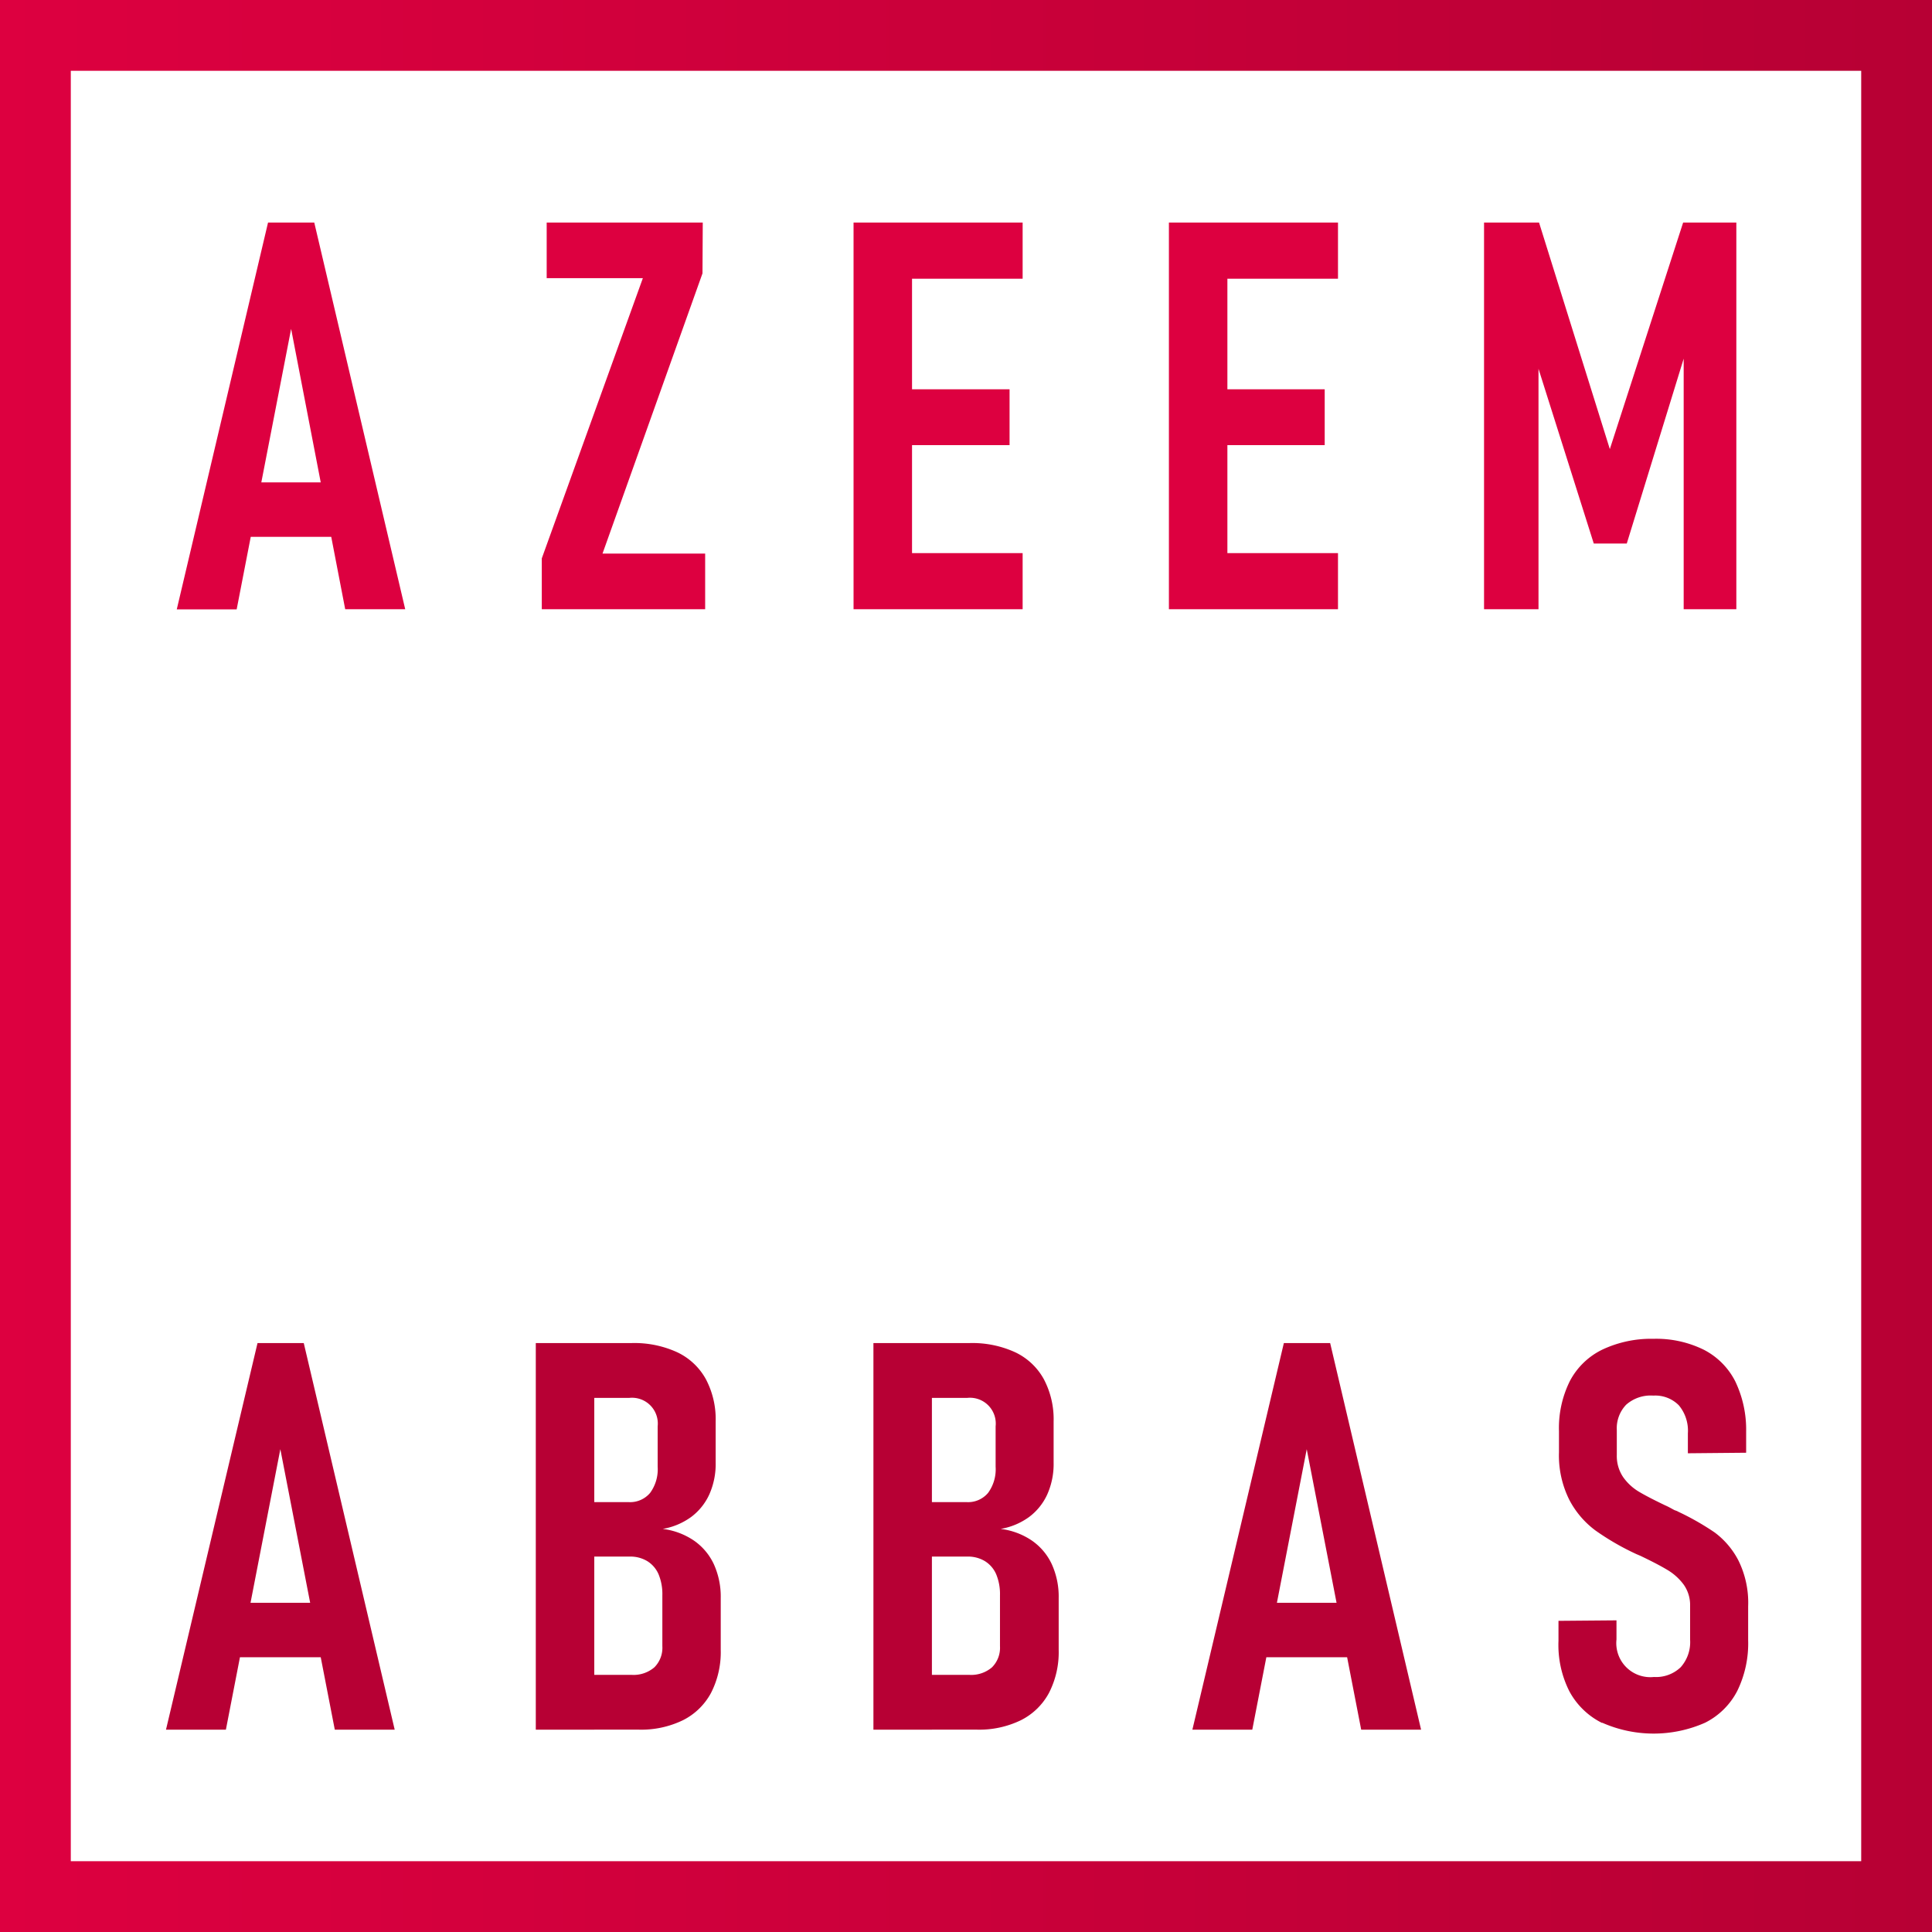 <svg id="Layer_1" data-name="Layer 1" xmlns="http://www.w3.org/2000/svg" xmlns:xlink="http://www.w3.org/1999/xlink" viewBox="0 0 354.78 354.78"><defs><style>.cls-1{fill:none;stroke-miterlimit:10;stroke-width:13px;stroke:url(#linear-gradient);}.cls-2{fill:#dd0040;}.cls-3{fill:#b70034;}</style><linearGradient id="linear-gradient" y1="177.39" x2="354.78" y2="177.39" gradientUnits="userSpaceOnUse"><stop offset="0" stop-color="#dd0040"/><stop offset="1" stop-color="#b70034"/></linearGradient></defs><rect class="cls-1" x="6.5" y="6.5" width="341.78" height="341.78"/><path class="cls-2" d="M71.83,63.48h8.49l16.7,71H86L76.07,83l-10,51.51h-11Zm-5.67,47.71H86.38v10H66.16Z" transform="translate(-22.61 -22.61)"/><path class="cls-2" d="M151.61,72.81l-18.36,51.46H152.1v10.21h-30v-9.33l18.56-51.46H123V63.48h28.66Z" transform="translate(-22.61 -22.61)"/><path class="cls-2" d="M179.35,63.48h10.74v71H179.35Zm5.12,0H210.4V73.79H184.47Zm0,30.62H208v10.25H184.47Zm0,30.08H210.4v10.3H184.47Z" transform="translate(-22.61 -22.61)"/><path class="cls-2" d="M237.26,63.48H248v71H237.26Zm5.12,0h25.93V73.79H242.38Zm0,30.62h23.49v10.25H242.38Zm0,30.08h25.93v10.3H242.38Z" transform="translate(-22.61 -22.61)"/><path class="cls-2" d="M331.69,63.48h9.77v71h-9.67V82.82l.78,3.12-11.23,36.48h-6.06l-11.23-35.5,1.08-4.1v51.66h-10v-71h10.1l13,41.6Z" transform="translate(-22.61 -22.61)"/><path class="cls-3" d="M69.9,269.24h8.49l16.7,71h-11l-10-51.51-10,51.51h-11Zm-5.67,47.7H84.45v10H64.23Z" transform="translate(-22.61 -22.61)"/><path class="cls-3" d="M121,269.24h10.74v71H121Zm6.4,60.93h11.18a5.87,5.87,0,0,0,4.2-1.39,5.07,5.07,0,0,0,1.46-3.88v-9.37a9.44,9.44,0,0,0-.7-3.84,5.3,5.3,0,0,0-2.08-2.41,6,6,0,0,0-3.22-.83H127.37v-10h10.69a4.8,4.8,0,0,0,3.93-1.69,7.34,7.34,0,0,0,1.39-4.81v-7.42a4.74,4.74,0,0,0-5.22-5.22H127.37V269.24h11.28a18.88,18.88,0,0,1,8.3,1.68,11.72,11.72,0,0,1,5.27,4.93,15.74,15.74,0,0,1,1.81,7.79v7.57a13.67,13.67,0,0,1-1.17,5.83,10.7,10.7,0,0,1-3.32,4.13,12.44,12.44,0,0,1-5.23,2.2,13,13,0,0,1,5.74,2.15,10.86,10.86,0,0,1,3.64,4.32,14.39,14.39,0,0,1,1.27,6.22v9.52a16.35,16.35,0,0,1-1.79,7.92,11.9,11.9,0,0,1-5.15,5,17.56,17.56,0,0,1-8.15,1.73h-12.5Z" transform="translate(-22.61 -22.61)"/><path class="cls-3" d="M183,269.24h10.74v71H183Zm6.4,60.93h11.18a5.87,5.87,0,0,0,4.2-1.39,5.07,5.07,0,0,0,1.46-3.88v-9.37a9.44,9.44,0,0,0-.7-3.84,5.3,5.3,0,0,0-2.08-2.41,6,6,0,0,0-3.22-.83H189.43v-10h10.69a4.79,4.79,0,0,0,3.93-1.69,7.34,7.34,0,0,0,1.39-4.81v-7.42a4.74,4.74,0,0,0-5.22-5.22H189.43V269.24h11.28a18.88,18.88,0,0,1,8.3,1.68,11.72,11.72,0,0,1,5.27,4.93,15.74,15.74,0,0,1,1.81,7.79v7.57a13.67,13.67,0,0,1-1.17,5.83,10.7,10.7,0,0,1-3.32,4.13,12.44,12.44,0,0,1-5.23,2.2,13,13,0,0,1,5.74,2.15,10.86,10.86,0,0,1,3.64,4.32,14.39,14.39,0,0,1,1.27,6.22v9.52a16.35,16.35,0,0,1-1.79,7.92,11.9,11.9,0,0,1-5.15,5,17.56,17.56,0,0,1-8.15,1.73h-12.5Z" transform="translate(-22.61 -22.61)"/><path class="cls-3" d="M258.37,269.24h8.5l16.7,71h-11l-10-51.51-10,51.51h-11Zm-5.66,47.7h20.21v10H252.71Z" transform="translate(-22.61 -22.61)"/><path class="cls-3" d="M316.8,339a13.77,13.77,0,0,1-6-5.81,18.85,18.85,0,0,1-2-9.27v-3.67l10.65-.09v3.51a6.25,6.25,0,0,0,6.88,6.89,6.53,6.53,0,0,0,4.91-1.79,6.91,6.91,0,0,0,1.73-5.05v-6.2a6.49,6.49,0,0,0-1.17-3.91,10.19,10.19,0,0,0-3-2.71q-1.83-1.1-5-2.61l-.29-.12a1.78,1.78,0,0,0-.29-.12l-.64-.3a47.11,47.11,0,0,1-7-4.1,16.52,16.52,0,0,1-4.76-5.56,18.2,18.2,0,0,1-1.93-8.79V285.4a19.33,19.33,0,0,1,2-9.18,13.27,13.27,0,0,1,5.93-5.76,21,21,0,0,1,9.43-2,19.75,19.75,0,0,1,9.22,2,13.27,13.27,0,0,1,5.79,5.81,20.48,20.48,0,0,1,2,9.26v3.85l-10.7.1v-3.66a7.27,7.27,0,0,0-1.66-5.15,6.07,6.07,0,0,0-4.68-1.78,6.79,6.79,0,0,0-5,1.68,6.25,6.25,0,0,0-1.71,4.66v4.59a6.91,6.91,0,0,0,1.14,4,9.43,9.43,0,0,0,2.91,2.71c1.17.7,2.78,1.53,4.83,2.51.3.13.58.27.86.42l.85.46.34.12a2.28,2.28,0,0,1,.35.17,48.66,48.66,0,0,1,6.69,3.81,15,15,0,0,1,4.34,5.1,17.51,17.51,0,0,1,1.81,8.48v6.2a19.83,19.83,0,0,1-2,9.32,13.4,13.4,0,0,1-5.91,5.84,23.36,23.36,0,0,1-18.89,0Z" transform="translate(-22.61 -22.61)"/></svg>